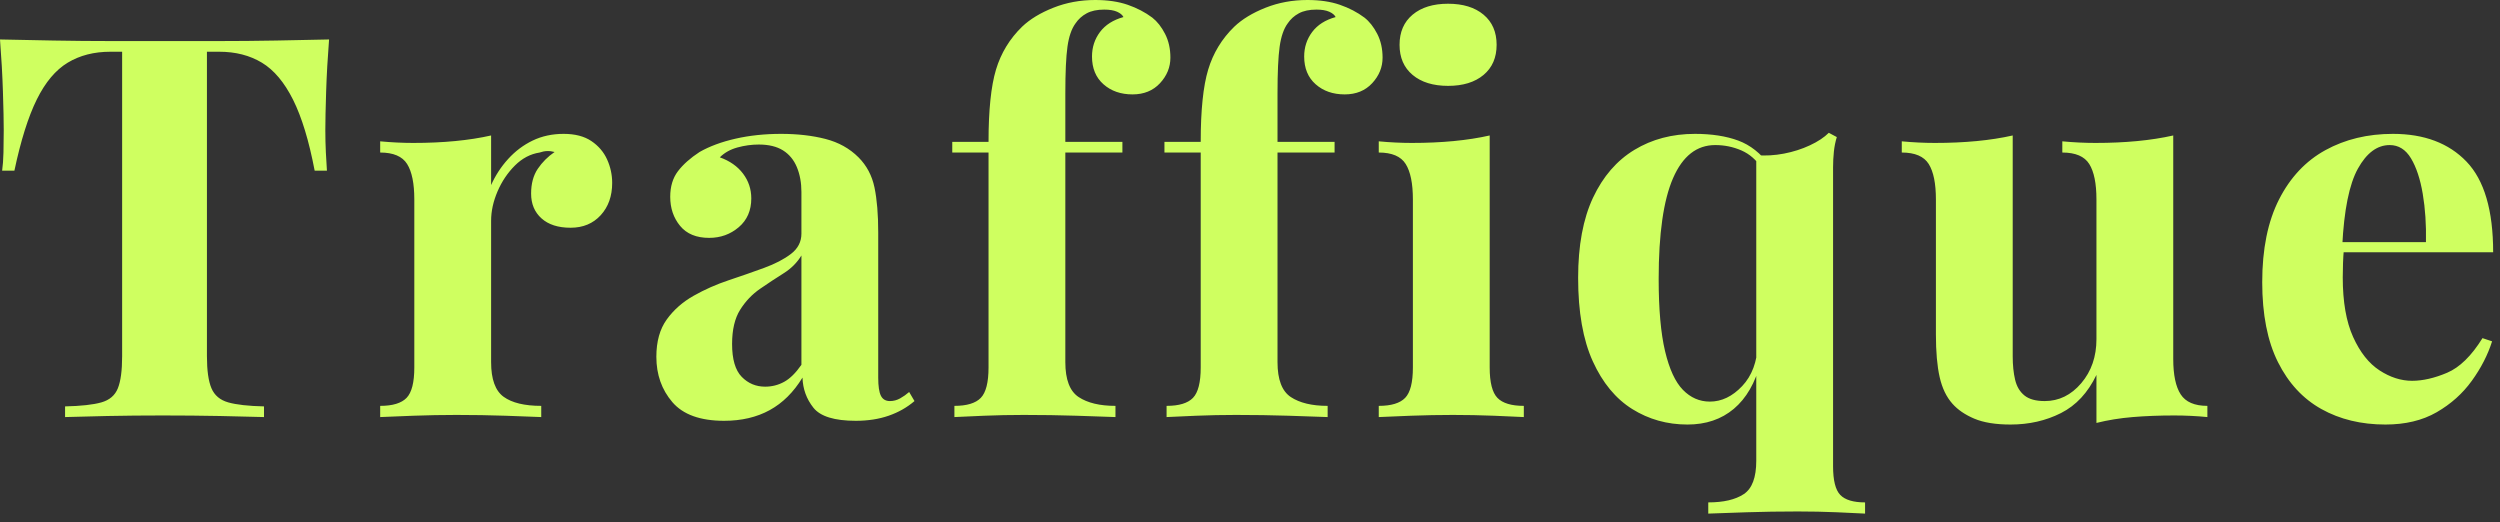 <?xml version="1.0" encoding="utf-8"?>
<svg width="225px" height="47px" viewBox="0 0 225 47" version="1.1" xmlns:xlink="http://www.w3.org/1999/xlink" xmlns="http://www.w3.org/2000/svg">
  <rect x="0" y="0" width="225" height="47" fill="#333333" stroke="none"/>
  <g id="Group-2">
    <path d="M215.36 12.048C218.176 12.048 220.384 12.88 221.984 14.544C223.584 16.208 224.384 18.928 224.384 22.704L208.592 22.704L208.496 21.792L218.336 21.792C218.368 20.224 218.272 18.776 218.048 17.448C217.824 16.12 217.472 15.056 216.992 14.256C216.512 13.456 215.872 13.056 215.072 13.056C213.952 13.056 213 13.76 212.216 15.168C211.432 16.576 210.96 18.912 210.8 22.176L210.944 22.464C210.912 22.848 210.888 23.248 210.872 23.664C210.856 24.08 210.848 24.512 210.848 24.96C210.848 27.168 211.16 28.96 211.784 30.336C212.408 31.712 213.2 32.712 214.16 33.336C215.12 33.96 216.096 34.272 217.088 34.272C218.048 34.272 219.096 34.032 220.232 33.552C221.368 33.072 222.432 32.032 223.424 30.432L224.288 30.72C223.904 31.936 223.296 33.12 222.464 34.272C221.632 35.424 220.576 36.368 219.296 37.104C218.016 37.84 216.48 38.208 214.688 38.208C212.512 38.208 210.592 37.744 208.928 36.816C207.264 35.888 205.96 34.48 205.016 32.592C204.072 30.704 203.6 28.304 203.6 25.392C203.6 22.416 204.104 19.936 205.112 17.952C206.12 15.968 207.512 14.488 209.288 13.512C211.064 12.536 213.088 12.048 215.36 12.048L215.36 12.048ZM195.592 12.192L195.592 32.304C195.592 33.744 195.816 34.808 196.264 35.496C196.712 36.184 197.512 36.528 198.664 36.528L198.664 37.536C197.672 37.44 196.68 37.392 195.688 37.392C194.344 37.392 193.096 37.44 191.944 37.536C190.792 37.632 189.704 37.808 188.68 38.064L188.68 33.744C187.912 35.344 186.848 36.488 185.488 37.176C184.128 37.864 182.616 38.208 180.952 38.208C179.608 38.208 178.52 38.032 177.688 37.68C176.856 37.328 176.2 36.88 175.72 36.336C175.176 35.728 174.792 34.928 174.568 33.936C174.344 32.944 174.232 31.664 174.232 30.096L174.232 17.952C174.232 16.512 174.016 15.448 173.584 14.76C173.152 14.072 172.344 13.728 171.16 13.728L171.16 12.72C172.184 12.816 173.176 12.864 174.136 12.864C175.48 12.864 176.736 12.808 177.904 12.696C179.072 12.584 180.152 12.416 181.144 12.192L181.144 32.064C181.144 32.864 181.216 33.568 181.36 34.176C181.504 34.784 181.784 35.256 182.2 35.592C182.616 35.928 183.224 36.096 184.024 36.096C185.304 36.096 186.4 35.56 187.312 34.488C188.224 33.416 188.68 32.096 188.68 30.528L188.68 17.952C188.68 16.512 188.464 15.448 188.032 14.76C187.6 14.072 186.792 13.728 185.608 13.728L185.608 12.72C186.632 12.816 187.624 12.864 188.584 12.864C189.928 12.864 191.184 12.808 192.352 12.696C193.52 12.584 194.6 12.416 195.592 12.192L195.592 12.192ZM152.544 12.048C154.048 12.048 155.344 12.248 156.432 12.648C157.52 13.048 158.464 13.792 159.264 14.88L158.544 15.12C158.064 14.384 157.456 13.856 156.72 13.536C155.984 13.216 155.2 13.056 154.368 13.056C152.704 13.056 151.44 14.048 150.576 16.032C149.712 18.016 149.28 21.04 149.28 25.104C149.28 27.824 149.472 29.992 149.856 31.608C150.24 33.224 150.776 34.384 151.464 35.088C152.152 35.792 152.96 36.144 153.888 36.144C154.944 36.144 155.912 35.68 156.792 34.752C157.672 33.824 158.144 32.56 158.208 30.96L158.448 32.64C157.968 34.464 157.168 35.848 156.048 36.792C154.928 37.736 153.536 38.208 151.872 38.208C150.048 38.208 148.392 37.744 146.904 36.816C145.416 35.888 144.232 34.456 143.352 32.52C142.472 30.584 142.032 28.08 142.032 25.008C142.032 22.096 142.48 19.688 143.376 17.784C144.272 15.88 145.512 14.448 147.096 13.488C148.68 12.528 150.496 12.048 152.544 12.048L152.544 12.048ZM164.592 11.952L165.312 12.336C165.184 12.752 165.096 13.192 165.048 13.656C165 14.12 164.976 14.592 164.976 15.072L164.976 41.952C164.976 43.232 165.192 44.096 165.624 44.544C166.056 44.992 166.8 45.216 167.856 45.216L167.856 46.224C167.28 46.192 166.432 46.152 165.312 46.104C164.192 46.056 163.024 46.032 161.808 46.032C160.208 46.032 158.672 46.056 157.2 46.104C155.728 46.152 154.576 46.192 153.744 46.224L153.744 45.216C155.12 45.216 156.184 44.968 156.936 44.472C157.688 43.976 158.064 42.976 158.064 41.472L158.064 13.968C158.896 14.032 159.728 13.984 160.56 13.824C161.392 13.664 162.168 13.416 162.888 13.08C163.608 12.744 164.176 12.368 164.592 11.952L164.592 11.952ZM130.328 0.336C131.672 0.336 132.736 0.664 133.52 1.32C134.304 1.976 134.696 2.88 134.696 4.032C134.696 5.184 134.304 6.088 133.52 6.744C132.736 7.4 131.672 7.728 130.328 7.728C128.984 7.728 127.92 7.4 127.136 6.744C126.352 6.088 125.96 5.184 125.96 4.032C125.96 2.88 126.352 1.976 127.136 1.32C127.92 0.664 128.984 0.336 130.328 0.336L130.328 0.336ZM134.072 12.192L134.072 33.072C134.072 34.416 134.304 35.328 134.768 35.808C135.232 36.288 136.024 36.528 137.144 36.528L137.144 37.536C136.568 37.504 135.672 37.464 134.456 37.416C133.24 37.368 132.008 37.344 130.76 37.344C129.512 37.344 128.248 37.368 126.968 37.416C125.688 37.464 124.728 37.504 124.088 37.536L124.088 36.528C125.208 36.528 126 36.288 126.464 35.808C126.928 35.328 127.16 34.416 127.16 33.072L127.16 17.952C127.16 16.512 126.944 15.448 126.512 14.76C126.08 14.072 125.272 13.728 124.088 13.728L124.088 12.72C125.112 12.816 126.104 12.864 127.064 12.864C128.408 12.864 129.664 12.808 130.832 12.696C132 12.584 133.08 12.416 134.072 12.192L134.072 12.192ZM117.664 0C118.784 0 119.76 0.144 120.592 0.432C121.424 0.72 122.16 1.104 122.8 1.584C123.248 1.936 123.632 2.424 123.952 3.048C124.272 3.672 124.432 4.384 124.432 5.184C124.432 6.048 124.12 6.816 123.496 7.488C122.872 8.16 122.048 8.496 121.024 8.496C119.968 8.496 119.096 8.192 118.408 7.584C117.72 6.976 117.376 6.144 117.376 5.088C117.376 4.256 117.616 3.52 118.096 2.88C118.576 2.24 119.28 1.792 120.208 1.536C120.112 1.344 119.92 1.184 119.632 1.056C119.344 0.928 118.96 0.864 118.48 0.864C117.84 0.864 117.312 0.976 116.896 1.2C116.48 1.424 116.144 1.728 115.888 2.112C115.536 2.592 115.296 3.288 115.168 4.2C115.04 5.112 114.976 6.512 114.976 8.4L114.976 12.768L120.112 12.768L120.112 13.728L114.976 13.728L114.976 32.592C114.976 34.16 115.376 35.208 116.176 35.736C116.976 36.264 118.08 36.528 119.488 36.528L119.488 37.536C118.656 37.504 117.488 37.464 115.984 37.416C114.48 37.368 112.896 37.344 111.232 37.344C110.016 37.344 108.824 37.368 107.656 37.416C106.488 37.464 105.6 37.504 104.992 37.536L104.992 36.528C106.112 36.528 106.904 36.288 107.368 35.808C107.832 35.328 108.064 34.416 108.064 33.072L108.064 13.728L104.8 13.728L104.8 12.768L108.064 12.768C108.064 9.92 108.288 7.752 108.736 6.264C109.184 4.776 109.968 3.488 111.088 2.4C111.792 1.728 112.728 1.16 113.896 0.696C115.064 0.232 116.32 0 117.664 0L117.664 0ZM98.568 0C99.688 0 100.664 0.144 101.496 0.432C102.328 0.72 103.064 1.104 103.704 1.584C104.152 1.936 104.536 2.424 104.856 3.048C105.176 3.672 105.336 4.384 105.336 5.184C105.336 6.048 105.024 6.816 104.4 7.488C103.776 8.16 102.952 8.496 101.928 8.496C100.872 8.496 100 8.192 99.312 7.584C98.624 6.976 98.28 6.144 98.28 5.088C98.28 4.256 98.52 3.52 99 2.88C99.48 2.24 100.184 1.792 101.112 1.536C101.016 1.344 100.824 1.184 100.536 1.056C100.248 0.928 99.864 0.864 99.384 0.864C98.744 0.864 98.216 0.976 97.8 1.2C97.384 1.424 97.048 1.728 96.792 2.112C96.44 2.592 96.2 3.288 96.072 4.2C95.944 5.112 95.88 6.512 95.88 8.4L95.88 12.768L101.016 12.768L101.016 13.728L95.88 13.728L95.88 32.592C95.88 34.16 96.28 35.208 97.08 35.736C97.88 36.264 98.984 36.528 100.392 36.528L100.392 37.536C99.56 37.504 98.392 37.464 96.888 37.416C95.384 37.368 93.8 37.344 92.136 37.344C90.92 37.344 89.728 37.368 88.56 37.416C87.392 37.464 86.504 37.504 85.896 37.536L85.896 36.528C87.016 36.528 87.808 36.288 88.272 35.808C88.736 35.328 88.968 34.416 88.968 33.072L88.968 13.728L85.704 13.728L85.704 12.768L88.968 12.768C88.968 9.92 89.192 7.752 89.64 6.264C90.088 4.776 90.872 3.488 91.992 2.4C92.696 1.728 93.632 1.16 94.8 0.696C95.968 0.232 97.224 0 98.568 0L98.568 0ZM65.168 37.872C63.024 37.872 61.472 37.312 60.512 36.192C59.552 35.072 59.072 33.712 59.072 32.112C59.072 30.736 59.384 29.616 60.008 28.752C60.632 27.888 61.44 27.176 62.432 26.616C63.424 26.056 64.472 25.592 65.576 25.224C66.68 24.856 67.736 24.488 68.744 24.12C69.752 23.752 70.568 23.328 71.192 22.848C71.816 22.368 72.128 21.76 72.128 21.024L72.128 17.28C72.128 16.448 71.992 15.704 71.72 15.048C71.448 14.392 71.032 13.888 70.472 13.536C69.912 13.184 69.184 13.008 68.288 13.008C67.648 13.008 67.008 13.096 66.368 13.272C65.728 13.448 65.2 13.744 64.784 14.16C65.68 14.48 66.376 14.968 66.872 15.624C67.368 16.28 67.616 17.024 67.616 17.856C67.616 18.944 67.24 19.808 66.488 20.448C65.736 21.088 64.848 21.408 63.824 21.408C62.672 21.408 61.8 21.048 61.208 20.328C60.616 19.608 60.32 18.736 60.32 17.712C60.32 16.784 60.552 16.016 61.016 15.408C61.48 14.8 62.128 14.224 62.96 13.68C63.856 13.168 64.936 12.768 66.2 12.48C67.464 12.192 68.832 12.048 70.304 12.048C71.776 12.048 73.104 12.2 74.288 12.504C75.472 12.808 76.464 13.36 77.264 14.16C78 14.896 78.48 15.8 78.704 16.872C78.928 17.944 79.04 19.296 79.04 20.928L79.04 33.984C79.04 34.752 79.12 35.296 79.28 35.616C79.44 35.936 79.712 36.096 80.096 36.096C80.416 36.096 80.72 36.016 81.008 35.856C81.296 35.696 81.568 35.504 81.824 35.28L82.304 36.096C81.632 36.672 80.856 37.112 79.976 37.416C79.096 37.72 78.112 37.872 77.024 37.872C75.104 37.872 73.832 37.48 73.208 36.696C72.584 35.912 72.256 35.008 72.224 33.984C71.424 35.296 70.44 36.272 69.272 36.912C68.104 37.552 66.736 37.872 65.168 37.872L65.168 37.872ZM68.864 34.8C69.472 34.8 70.04 34.656 70.568 34.368C71.096 34.08 71.616 33.568 72.128 32.832L72.128 22.992C71.744 23.632 71.208 24.168 70.52 24.6C69.832 25.032 69.128 25.496 68.408 25.992C67.688 26.488 67.088 27.12 66.608 27.888C66.128 28.656 65.888 29.68 65.888 30.96C65.888 32.336 66.176 33.32 66.752 33.912C67.328 34.504 68.032 34.8 68.864 34.8L68.864 34.8ZM50.728 12.048C51.752 12.048 52.584 12.264 53.224 12.696C53.864 13.128 54.336 13.68 54.64 14.352C54.944 15.024 55.096 15.728 55.096 16.464C55.096 17.648 54.752 18.616 54.064 19.368C53.376 20.12 52.472 20.496 51.352 20.496C50.232 20.496 49.36 20.216 48.736 19.656C48.112 19.096 47.8 18.352 47.8 17.424C47.8 16.528 48 15.784 48.4 15.192C48.8 14.6 49.304 14.096 49.912 13.68C49.464 13.552 49.016 13.568 48.568 13.728C47.736 13.856 46.992 14.248 46.336 14.904C45.68 15.56 45.16 16.336 44.776 17.232C44.392 18.128 44.2 19.008 44.2 19.872L44.2 32.592C44.2 34.128 44.576 35.168 45.328 35.712C46.08 36.256 47.208 36.528 48.712 36.528L48.712 37.536C47.976 37.504 46.904 37.464 45.496 37.416C44.088 37.368 42.616 37.344 41.08 37.344C39.8 37.344 38.504 37.368 37.192 37.416C35.88 37.464 34.888 37.504 34.216 37.536L34.216 36.528C35.336 36.528 36.128 36.288 36.592 35.808C37.056 35.328 37.288 34.416 37.288 33.072L37.288 17.952C37.288 16.512 37.072 15.448 36.64 14.76C36.208 14.072 35.4 13.728 34.216 13.728L34.216 12.72C35.24 12.816 36.232 12.864 37.192 12.864C38.536 12.864 39.792 12.808 40.96 12.696C42.128 12.584 43.208 12.416 44.2 12.192L44.2 16.656C44.584 15.792 45.096 15.008 45.736 14.304C46.376 13.6 47.112 13.048 47.944 12.648C48.776 12.248 49.704 12.048 50.728 12.048L50.728 12.048ZM29.616 3.552C29.488 5.184 29.4 6.752 29.352 8.256C29.304 9.76 29.28 10.912 29.28 11.712C29.28 12.416 29.296 13.088 29.328 13.728C29.36 14.368 29.392 14.912 29.424 15.36L28.32 15.36C27.808 12.672 27.16 10.544 26.376 8.976C25.592 7.408 24.656 6.296 23.568 5.64C22.48 4.984 21.2 4.656 19.728 4.656L18.624 4.656L18.624 32.064C18.624 33.344 18.76 34.304 19.032 34.944C19.304 35.584 19.808 36.008 20.544 36.216C21.28 36.424 22.352 36.544 23.76 36.576L23.76 37.536C22.768 37.504 21.448 37.472 19.8 37.44C18.152 37.408 16.432 37.392 14.64 37.392C12.88 37.392 11.216 37.408 9.648 37.44C8.08 37.472 6.816 37.504 5.856 37.536L5.856 36.576C7.296 36.544 8.384 36.424 9.12 36.216C9.856 36.008 10.352 35.584 10.608 34.944C10.864 34.304 10.992 33.344 10.992 32.064L10.992 4.656L9.936 4.656C8.464 4.656 7.184 4.984 6.096 5.64C5.008 6.296 4.08 7.4 3.312 8.952C2.544 10.504 1.872 12.64 1.296 15.36L0.192 15.36C0.256 14.912 0.296 14.368 0.312 13.728C0.328 13.088 0.336 12.416 0.336 11.712C0.336 10.912 0.312 9.76 0.264 8.256C0.216 6.752 0.128 5.184 0 3.552C1.472 3.584 3.08 3.616 4.824 3.648C6.568 3.68 8.32 3.696 10.08 3.696C11.84 3.696 13.424 3.696 14.832 3.696C16.272 3.696 17.864 3.696 19.608 3.696C21.352 3.696 23.104 3.68 24.864 3.648C26.624 3.616 28.208 3.584 29.616 3.552L29.616 3.552Z" id="Traffique" fill="#CFFF60" stroke="none" />
  </g>
</svg>